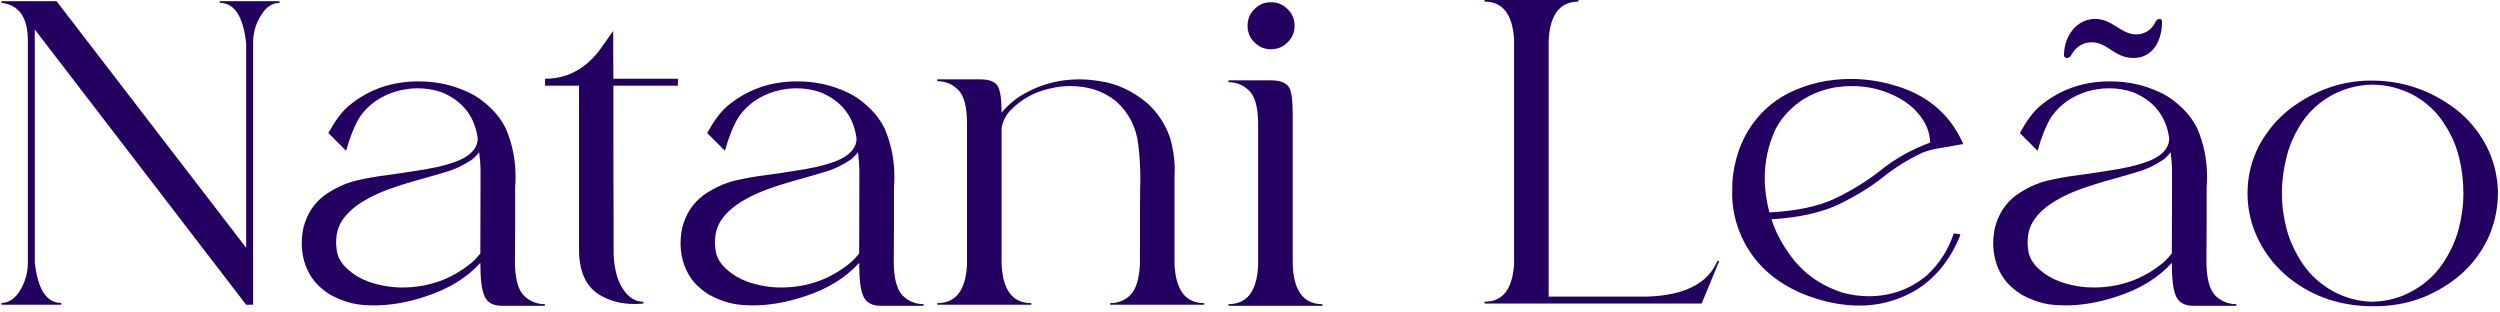 <svg width="384" height="48" viewBox="0 0 384 48" fill="none" xmlns="http://www.w3.org/2000/svg">
<path d="M38.875 46.812V6.625C38.875 5.094 39.25 3.688 40.062 2.406C40.844 1.094 41.812 0.438 42.938 0.438V0.188H33.75V0.438C36 0.438 37.344 2.5 37.812 6.625V38.062L8.688 0.188H0.219V0.438C2.938 0.75 4.281 2.688 4.281 6.281V40.344C4.281 41.875 3.875 43.281 3.094 44.594C2.312 45.875 1.344 46.531 0.219 46.531V46.812H9.406V46.531C7.156 46.531 5.812 44.469 5.344 40.344V4.531L37.812 46.812H38.875Z" fill="#240060"/>
<path d="M83.688 46.969V46.719C82.438 46.719 81.344 46.281 80.438 45.375C79.562 44.469 79.094 42.719 79.094 40.125L79.125 34.719V28.688C79.188 28.156 79.188 27.625 79.188 27.094C79.188 24.531 78.688 22.031 77.656 19.656C77.094 18.562 76.375 17.562 75.469 16.688C74.438 15.656 73.281 14.812 72.031 14.219C70.781 13.625 69.5 13.188 68.219 12.906C66.906 12.625 65.594 12.5 64.25 12.5C60.094 12.5 56.5 13.781 53.469 16.344C52.406 17.281 51.406 18.656 50.438 20.438L53.156 23.156C53.781 20.938 54.5 19.188 55.281 17.938C56.625 16.031 58.469 14.75 60.844 14.031C61.969 13.719 63.062 13.562 64.156 13.562C65.406 13.562 66.656 13.75 67.875 14.188C71.062 15.5 72.906 17.875 73.375 21.219C73.375 21.625 73.312 21.969 73.188 22.281C72.781 23.312 71.75 24.156 70.125 24.781C68.5 25.406 66.312 25.906 63.625 26.281C62.312 26.5 60.812 26.719 59.156 26.938C57.656 27.125 56.125 27.406 54.531 27.781C52.969 28.188 51.406 28.906 49.844 30C48.219 31.219 47.156 32.875 46.625 34.906C46.438 35.719 46.344 36.594 46.344 37.562C46.406 39.812 47.094 41.781 48.469 43.406C49.156 44.156 49.938 44.781 50.75 45.281C52.438 46.188 54.125 46.719 55.812 46.844C56.375 46.875 56.938 46.906 57.5 46.906C59.938 46.906 62.531 46.469 65.281 45.562C68.906 44.406 71.719 42.656 73.781 40.375C73.781 42.938 74 44.656 74.469 45.594C74.906 46.5 75.781 46.969 77.094 46.969H83.688ZM61.781 44.156C60 44.156 58.25 43.844 56.562 43.25C55.312 42.781 54.281 42.156 53.469 41.406C52.625 40.688 52.094 39.875 51.844 39.031C51.719 38.562 51.656 38.031 51.625 37.438C51.625 36.906 51.656 36.438 51.719 36.031C52.156 33.219 54.844 30.875 59.719 29.062C61.094 28.562 62.875 28 65.062 27.406C66.5 27 67.594 26.688 68.281 26.469C69.781 26.062 71.156 25.406 72.469 24.531C72.906 24.188 73.281 23.812 73.594 23.375L73.75 24.844C73.781 25.312 73.812 25.812 73.812 26.344L73.781 38.938C73.406 39.406 73 39.844 72.562 40.25C69.469 42.844 65.875 44.156 61.781 44.156Z" fill="#240060"/>
<path d="M97.812 46.688L98.812 46.625V46.344C97.594 46.344 96.562 45.719 95.719 44.438C94.844 43.156 94.344 41.344 94.25 39C94.25 38.844 94.25 37.375 94.25 34.531C94.219 31.688 94.219 24.562 94.219 13.156H104.125V12.094H94.219C94.188 9.906 94.188 7.469 94.188 4.75L91.969 7.875C89.75 10.688 87 12.094 83.719 12.094V13.156H88.938V38.469C88.969 41.906 90.125 44.25 92.406 45.469C93.906 46.281 95.531 46.688 97.344 46.688H97.812Z" fill="#240060"/>
<path d="M141.875 46.969V46.719C140.625 46.719 139.531 46.281 138.625 45.375C137.75 44.469 137.281 42.719 137.281 40.125L137.312 34.719V28.688C137.375 28.156 137.375 27.625 137.375 27.094C137.375 24.531 136.875 22.031 135.844 19.656C135.281 18.562 134.562 17.562 133.656 16.688C132.625 15.656 131.469 14.812 130.219 14.219C128.969 13.625 127.688 13.188 126.406 12.906C125.094 12.625 123.781 12.5 122.438 12.5C118.281 12.5 114.688 13.781 111.656 16.344C110.594 17.281 109.594 18.656 108.625 20.438L111.344 23.156C111.969 20.938 112.688 19.188 113.469 17.938C114.812 16.031 116.656 14.75 119.031 14.031C120.156 13.719 121.25 13.562 122.344 13.562C123.594 13.562 124.844 13.75 126.062 14.188C129.25 15.5 131.094 17.875 131.562 21.219C131.562 21.625 131.5 21.969 131.375 22.281C130.969 23.312 129.938 24.156 128.312 24.781C126.688 25.406 124.5 25.906 121.812 26.281C120.5 26.5 119 26.719 117.344 26.938C115.844 27.125 114.312 27.406 112.719 27.781C111.156 28.188 109.594 28.906 108.031 30C106.406 31.219 105.344 32.875 104.812 34.906C104.625 35.719 104.531 36.594 104.531 37.562C104.594 39.812 105.281 41.781 106.656 43.406C107.344 44.156 108.125 44.781 108.938 45.281C110.625 46.188 112.312 46.719 114 46.844C114.562 46.875 115.125 46.906 115.688 46.906C118.125 46.906 120.719 46.469 123.469 45.562C127.094 44.406 129.906 42.656 131.969 40.375C131.969 42.938 132.188 44.656 132.656 45.594C133.094 46.5 133.969 46.969 135.281 46.969H141.875ZM119.969 44.156C118.188 44.156 116.438 43.844 114.75 43.25C113.5 42.781 112.469 42.156 111.656 41.406C110.812 40.688 110.281 39.875 110.031 39.031C109.906 38.562 109.844 38.031 109.812 37.438C109.812 36.906 109.844 36.438 109.906 36.031C110.344 33.219 113.031 30.875 117.906 29.062C119.281 28.562 121.062 28 123.25 27.406C124.688 27 125.781 26.688 126.469 26.469C127.969 26.062 129.344 25.406 130.656 24.531C131.094 24.188 131.469 23.812 131.781 23.375L131.938 24.844C131.969 25.312 132 25.812 132 26.344L131.969 38.938C131.594 39.406 131.188 39.844 130.75 40.25C127.656 42.844 124.062 44.156 119.969 44.156Z" fill="#240060"/>
<path d="M184.969 46.812V46.562C182.094 46.562 180.594 44.562 180.406 40.594V27.031L180.438 26.094C180.438 24.438 180.188 22.781 179.719 21.156C179 19.094 177.844 17.312 176.219 15.844C173.938 13.938 171.438 12.781 168.75 12.438C167.75 12.281 166.75 12.188 165.75 12.188C162.781 12.188 160.031 12.906 157.531 14.281C156.125 15.031 154.906 16.031 153.844 17.312C153.844 15.281 153.656 13.938 153.25 13.219C152.844 12.531 151.938 12.188 150.531 12.188H143.969V12.469C145.219 12.469 146.281 12.906 147.188 13.812C148.094 14.719 148.531 16.438 148.531 19.031V40.594C148.344 44.562 146.844 46.562 143.969 46.562V46.812H158.406V46.562C155.531 46.562 154.031 44.562 153.844 40.594V19.656C154 18.719 154.406 17.875 155.031 17.125C156.75 15.312 158.812 14.125 161.281 13.594C162.312 13.344 163.344 13.219 164.375 13.219C167.188 13.219 169.531 14 171.438 15.562C173.406 17.344 174.562 19.594 174.844 22.281C175.062 24.031 175.156 25.781 175.156 27.531L175.125 29.156C175.094 29.875 175.094 33.688 175.094 40.625C174.969 42.906 174.469 44.469 173.625 45.312C172.781 46.156 171.75 46.562 170.531 46.562V46.812H184.969Z" fill="#240060"/>
<path d="M203.125 46.969V46.719C200.25 46.719 198.75 44.719 198.562 40.75V17.781C198.562 15.781 198.438 14.406 198.125 13.656C197.75 12.781 196.781 12.344 195.25 12.344H188.688V12.625C189.938 12.625 191 13.062 191.906 13.969C192.812 14.875 193.25 16.594 193.25 19.188V40.75C193.062 44.719 191.562 46.719 188.688 46.719V46.969H203.125ZM195.219 7.562C196.219 7.562 197.062 7.219 197.781 6.5C198.5 5.812 198.844 4.938 198.844 3.969C198.844 2.969 198.5 2.094 197.781 1.406C197.062 0.688 196.219 0.344 195.219 0.344C194.219 0.344 193.375 0.688 192.688 1.406C191.969 2.094 191.625 2.969 191.625 3.969C191.625 4.938 191.969 5.812 192.688 6.5C193.375 7.219 194.219 7.562 195.219 7.562Z" fill="#240060"/>
<path d="M261.375 46.625L264.062 40.125L263.812 40.031C262.375 43.531 258.75 45.375 252.969 45.562H237.875C237.875 21.781 237.875 9.406 237.875 8.406V6.219C238.062 2.25 239.594 0.25 242.438 0.25V0H228.031V0.25C230.812 0.25 232.312 2.188 232.562 6V40.594C232.312 44.438 230.812 46.344 228.031 46.344V46.625H261.375Z" fill="#240060"/>
<path d="M285.625 46.938C288.594 46.938 291.438 46.188 294.094 44.688C297.219 42.812 299.531 39.969 301.062 36.219L301.125 36L300.094 35.844C299.281 38.375 297.875 40.531 295.906 42.344C293.344 44.469 290.375 45.5 287.031 45.5C285.688 45.5 284.344 45.312 282.969 44.938C279.375 43.75 276.625 41.688 274.656 38.75C273.531 37.156 272.688 35.469 272.094 33.688C276.438 33.406 279.906 32.625 282.531 31.344C285.156 30.062 287.438 28.656 289.344 27.125C291.156 25.688 293.125 24.469 295.25 23.469C295.969 23.188 296.688 22.969 297.438 22.844L301.562 22.125C299.719 17.938 296.594 15.062 292.188 13.5C289.594 12.594 286.969 12.125 284.312 12.125C280.844 12.125 277.688 12.844 274.844 14.25C273 15.156 271.344 16.438 269.938 18.094C267.906 20.5 266.656 23.438 266.188 26.906C266.094 27.594 266.062 28.656 266.062 30.094C266.125 32.312 266.625 34.438 267.562 36.469C269.375 40.375 272.438 43.219 276.75 45.062C279.781 46.312 282.719 46.938 285.625 46.938ZM271.781 32.625C271.312 30.844 271.062 29.125 271.062 27.406C271.062 24.812 271.594 22.344 272.656 19.969C273.438 18.438 274.531 17.125 275.938 16C278.375 14.125 281.219 13.219 284.531 13.219C286.938 13.219 289.281 13.781 291.531 14.969C293.188 15.844 294.469 17 295.406 18.469C296.094 19.562 296.438 20.719 296.469 21.906C293.562 22.969 290.969 24.438 288.719 26.281C286.75 27.812 284.5 29.219 281.969 30.438C279.406 31.688 276 32.406 271.781 32.625Z" fill="#240060"/>
<path d="M317.031 8.469C317.031 8.781 317.25 8.906 317.469 8.906C317.719 8.906 318 8.75 318.094 8.531C318.844 7.188 319.906 6.5 321.281 6.5C323.75 6.5 324.781 8.906 327.688 8.906C330.688 8.906 332.094 6.25 332.094 3.281C332.094 3.031 331.906 2.906 331.688 2.906C331.5 2.906 331.25 3.031 331.125 3.281C330.531 4.625 329.375 5.281 328.125 5.281C325.781 5.281 324.5 2.906 321.812 2.906C318.969 2.906 317.031 5.562 317.031 8.469ZM343.5 46.969V46.719C342.25 46.719 341.156 46.281 340.25 45.375C339.375 44.469 338.906 42.719 338.906 40.125L338.938 34.719V28.688C339 28.156 339 27.625 339 27.094C339 24.531 338.5 22.031 337.469 19.656C336.906 18.562 336.188 17.562 335.281 16.688C334.25 15.656 333.094 14.812 331.844 14.219C330.594 13.625 329.312 13.188 328.031 12.906C326.719 12.625 325.406 12.5 324.062 12.5C319.906 12.5 316.312 13.781 313.281 16.344C312.219 17.281 311.219 18.656 310.25 20.438L312.969 23.156C313.594 20.938 314.312 19.188 315.094 17.938C316.438 16.031 318.281 14.75 320.656 14.031C321.781 13.719 322.875 13.562 323.969 13.562C325.219 13.562 326.469 13.75 327.688 14.188C330.875 15.5 332.719 17.875 333.188 21.219C333.188 21.625 333.125 21.969 333 22.281C332.594 23.312 331.562 24.156 329.938 24.781C328.312 25.406 326.125 25.906 323.438 26.281C322.125 26.5 320.625 26.719 318.969 26.938C317.469 27.125 315.938 27.406 314.344 27.781C312.781 28.188 311.219 28.906 309.656 30C308.031 31.219 306.969 32.875 306.438 34.906C306.25 35.719 306.156 36.594 306.156 37.562C306.219 39.812 306.906 41.781 308.281 43.406C308.969 44.156 309.75 44.781 310.562 45.281C312.25 46.188 313.938 46.719 315.625 46.844C316.188 46.875 316.75 46.906 317.312 46.906C319.75 46.906 322.344 46.469 325.094 45.562C328.719 44.406 331.531 42.656 333.594 40.375C333.594 42.938 333.812 44.656 334.281 45.594C334.719 46.5 335.594 46.969 336.906 46.969H343.5ZM321.594 44.156C319.812 44.156 318.062 43.844 316.375 43.25C315.125 42.781 314.094 42.156 313.281 41.406C312.438 40.688 311.906 39.875 311.656 39.031C311.531 38.562 311.469 38.031 311.438 37.438C311.438 36.906 311.469 36.438 311.531 36.031C311.969 33.219 314.656 30.875 319.531 29.062C320.906 28.562 322.688 28 324.875 27.406C326.312 27 327.406 26.688 328.094 26.469C329.594 26.062 330.969 25.406 332.281 24.531C332.719 24.188 333.094 23.812 333.406 23.375L333.562 24.844C333.594 25.312 333.625 25.812 333.625 26.344L333.594 38.938C333.219 39.406 332.812 39.844 332.375 40.25C329.281 42.844 325.688 44.156 321.594 44.156Z" fill="#240060"/>
<path d="M364.812 47.031C369.469 47.031 373.625 45.594 377.344 42.688C379.25 41.156 380.812 39.281 381.969 37C383.094 34.719 383.656 32.281 383.688 29.688C383.656 27.094 383.062 24.688 381.906 22.406C380.719 20.156 379.156 18.281 377.219 16.781C373.344 13.844 369.031 12.375 364.25 12.375C359.719 12.375 355.531 13.844 351.656 16.781C349.75 18.281 348.188 20.156 346.969 22.406C345.812 24.688 345.219 27.094 345.219 29.688C345.219 32.281 345.812 34.688 346.969 36.969C348.125 39.25 349.656 41.125 351.562 42.656C353.469 44.188 355.531 45.281 357.688 46C359.875 46.688 362.062 47.031 364.25 47.031H364.812ZM364.438 46.344C362.25 46.312 360.219 45.75 358.312 44.719C356.438 43.656 354.906 42.281 353.75 40.594C352.594 38.906 351.75 37.125 351.25 35.281C350.75 33.406 350.5 31.562 350.5 29.688C350.5 27.812 350.75 25.938 351.219 24.094C351.688 22.219 352.5 20.406 353.656 18.688C354.844 16.969 356.375 15.594 358.281 14.562C360.188 13.562 362.25 13.031 364.438 13C366.656 13.031 368.719 13.562 370.625 14.562C372.531 15.594 374.062 16.969 375.219 18.688C376.406 20.406 377.219 22.219 377.688 24.062C378.156 25.938 378.375 27.812 378.375 29.688C378.375 31.562 378.125 33.406 377.625 35.281C377.125 37.125 376.281 38.906 375.125 40.594C373.969 42.281 372.438 43.656 370.562 44.688C368.688 45.75 366.656 46.281 364.438 46.344Z" fill="#240060"/>
</svg>
